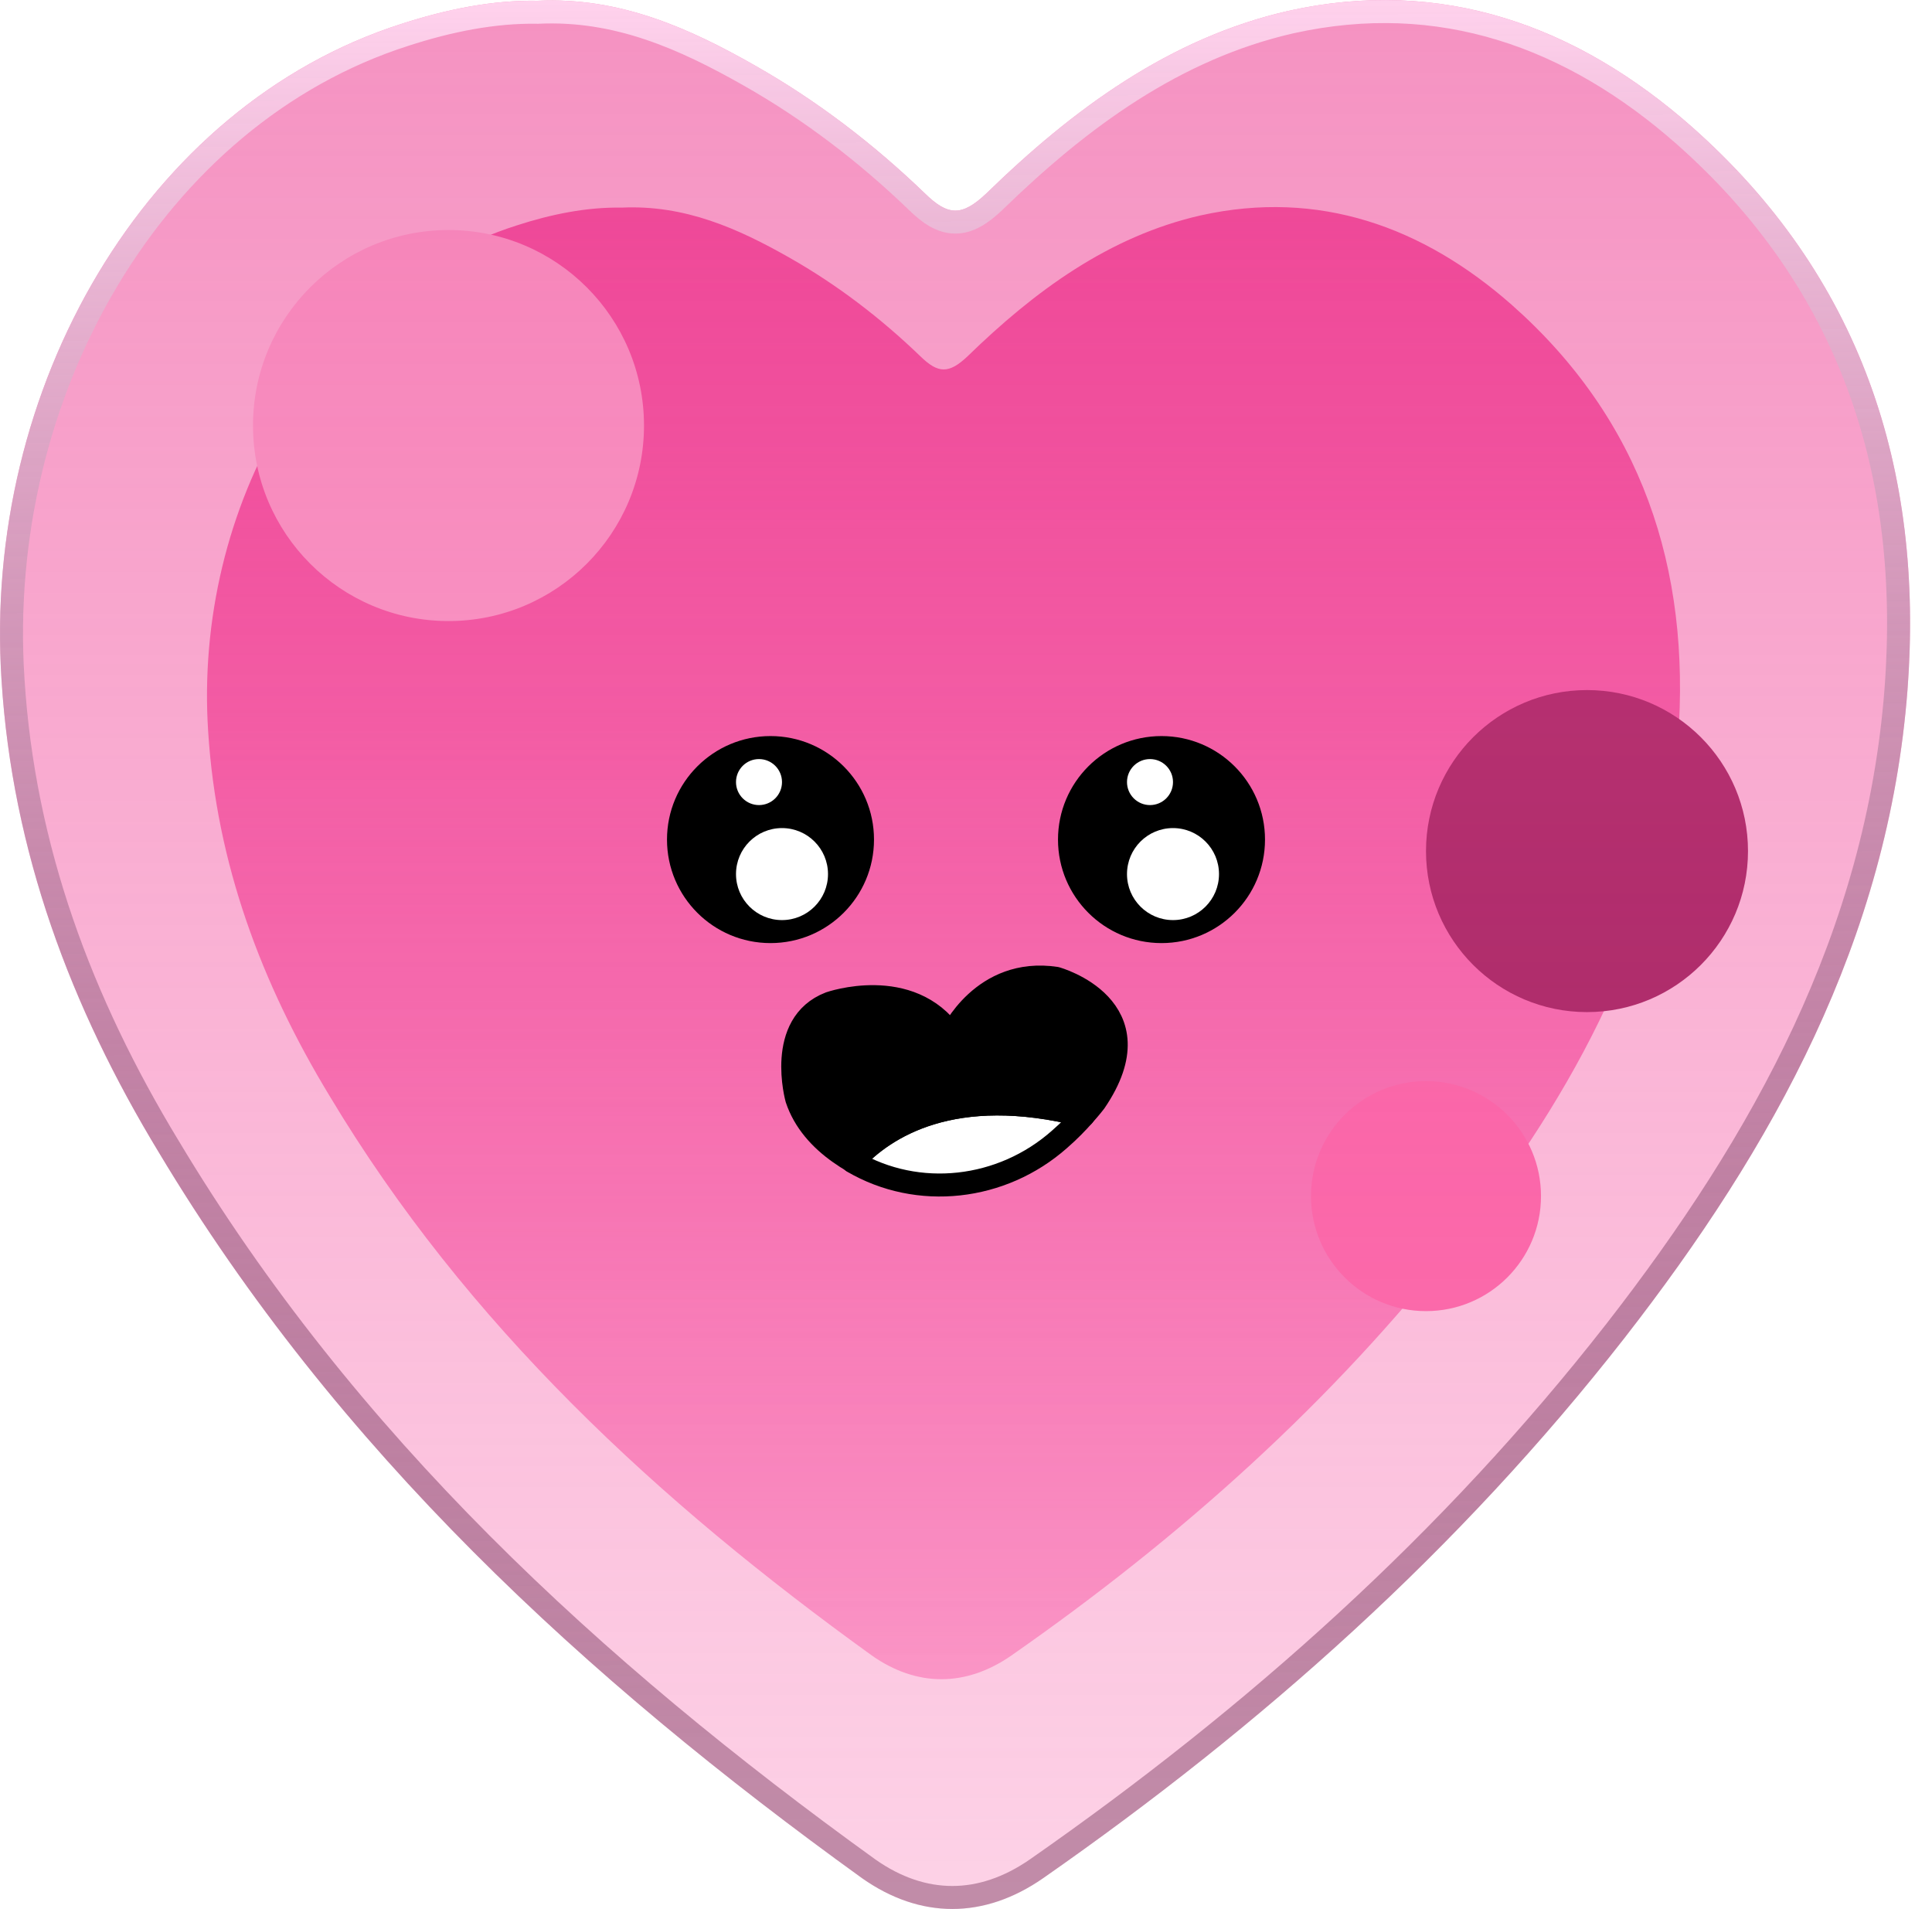 <svg width="84" height="83" viewBox="0 0 84 83" fill="none" xmlns="http://www.w3.org/2000/svg">
<path d="M27.027 9.026C29.779 8.897 32.093 9.934 34.331 11.206C36.388 12.373 38.291 13.826 40.014 15.487C40.786 16.239 41.248 16.265 42.071 15.487C44.977 12.659 48.218 10.272 52.204 9.364C57.347 8.222 61.873 9.857 65.731 13.255C71.362 18.237 73.523 24.698 72.957 32.144C72.314 40.499 68.457 47.452 63.468 53.861C57.938 60.944 51.304 66.859 43.974 71.971C41.994 73.346 39.86 73.346 37.905 71.971C28.622 65.277 20.29 57.597 14.323 47.634C11.366 42.756 9.411 37.541 9.051 31.807C8.409 22.025 13.86 12.555 22.45 9.805C23.967 9.312 25.51 9 27.027 9.026Z" fill="url(#paint0_linear_34_652)"/>
<circle cx="62" cy="52" r="5" fill="#FF7CB3"/>
<circle cx="19.5" cy="18.5" r="8.5" fill="#FFD2E5"/>
<circle cx="69" cy="37" r="7" fill="#811B4C"/>
<g filter="url(#filter0_b_34_652)">
<path d="M23.376 0.033C26.944 -0.135 29.945 1.211 32.846 2.86C35.514 4.374 37.982 6.258 40.216 8.411C41.217 9.387 41.817 9.42 42.884 8.411C46.652 4.744 50.854 1.648 56.023 0.471C62.692 -1.009 68.561 1.11 73.563 5.517C80.866 11.977 83.667 20.355 82.933 30.01C82.1 40.844 77.098 49.86 70.628 58.17C63.459 67.355 54.855 75.026 45.352 81.654C42.784 83.437 40.016 83.437 37.482 81.654C25.444 72.974 14.639 63.015 6.903 50.096C3.068 43.771 0.534 37.008 0.067 29.573C-0.767 16.889 6.302 4.609 17.44 1.043C19.408 0.404 21.409 -0 23.376 0.033Z" fill="url(#paint1_linear_34_652)" fill-opacity="0.6"/>
<path d="M23.367 0.533L23.384 0.534L23.4 0.533C26.822 0.372 29.72 1.658 32.599 3.294L32.6 3.294C35.227 4.786 37.661 6.643 39.868 8.77C40.378 9.267 40.902 9.649 41.52 9.655C42.138 9.662 42.681 9.291 43.227 8.774L43.227 8.774L43.233 8.769C46.973 5.129 51.094 2.107 56.132 0.959C62.613 -0.479 68.324 1.568 73.232 5.892C80.401 12.234 83.158 20.449 82.435 29.973C81.612 40.666 76.674 49.59 70.234 57.863C63.101 67.001 54.537 74.639 45.066 81.244C43.852 82.086 42.617 82.491 41.404 82.491C40.192 82.491 38.966 82.087 37.772 81.247C25.765 72.589 15.02 62.678 7.332 49.839L7.33 49.837C3.527 43.564 1.026 36.879 0.566 29.542L0.566 29.54C-0.256 17.035 6.719 5.001 17.593 1.519L17.595 1.518C19.529 0.89 21.473 0.501 23.367 0.533Z" stroke="url(#paint2_linear_34_652)"/>
</g>
<path d="M37.076 50.501C39.911 52.161 43.554 51.753 46.063 49.533C46.5 49.154 46.844 48.793 47.104 48.499C41.426 47.057 38.442 49.011 37.086 50.492L37.076 50.501Z" fill="white" stroke="black" stroke-linecap="round" stroke-linejoin="round"/>
<path d="M47.095 48.508C47.42 48.148 47.606 47.901 47.606 47.901C50.422 43.774 45.914 42.531 45.914 42.531C42.718 42.047 41.37 44.989 41.37 44.989C39.558 42.398 36.082 43.613 36.082 43.613C33.73 44.514 34.641 47.769 34.641 47.769C34.967 48.755 35.673 49.533 36.509 50.121C36.695 50.254 36.89 50.378 37.086 50.492C38.452 49.011 41.435 47.057 47.104 48.499L47.095 48.508Z" fill="black" stroke="black" stroke-linecap="round" stroke-linejoin="round"/>
<circle cx="33.5" cy="36.5" r="4.5" fill="black"/>
<circle cx="50.5" cy="36.5" r="4.5" fill="black"/>
<circle cx="33" cy="34" r="1" fill="white"/>
<circle cx="34" cy="38" r="2" fill="white"/>
<circle cx="50" cy="34" r="1" fill="white"/>
<circle cx="51" cy="38" r="2" fill="white"/>
<defs>
<filter id="filter0_b_34_652" x="-4" y="-3.998" width="91.046" height="90.989" filterUnits="userSpaceOnUse" color-interpolation-filters="sRGB">
<feFlood flood-opacity="0" result="BackgroundImageFix"/>
<feGaussianBlur in="BackgroundImageFix" stdDeviation="2"/>
<feComposite in2="SourceAlpha" operator="in" result="effect1_backgroundBlur_34_652"/>
<feBlend mode="normal" in="SourceGraphic" in2="effect1_backgroundBlur_34_652" result="shape"/>
</filter>
<linearGradient id="paint0_linear_34_652" x1="41.022" y1="9.002" x2="41.022" y2="73.002" gradientUnits="userSpaceOnUse">
<stop stop-color="#EE4998"/>
<stop offset="1" stop-color="#F7449A" stop-opacity="0.4"/>
</linearGradient>
<linearGradient id="paint1_linear_34_652" x1="41.523" y1="0.002" x2="41.523" y2="82.991" gradientUnits="userSpaceOnUse">
<stop stop-color="#EE4998"/>
<stop offset="1" stop-color="#F7449A" stop-opacity="0.4"/>
</linearGradient>
<linearGradient id="paint2_linear_34_652" x1="41.523" y1="0.002" x2="42" y2="75.5" gradientUnits="userSpaceOnUse">
<stop stop-color="#FFD2ED"/>
<stop offset="1" stop-color="#66224B" stop-opacity="0.4"/>
</linearGradient>
</defs>
</svg>
